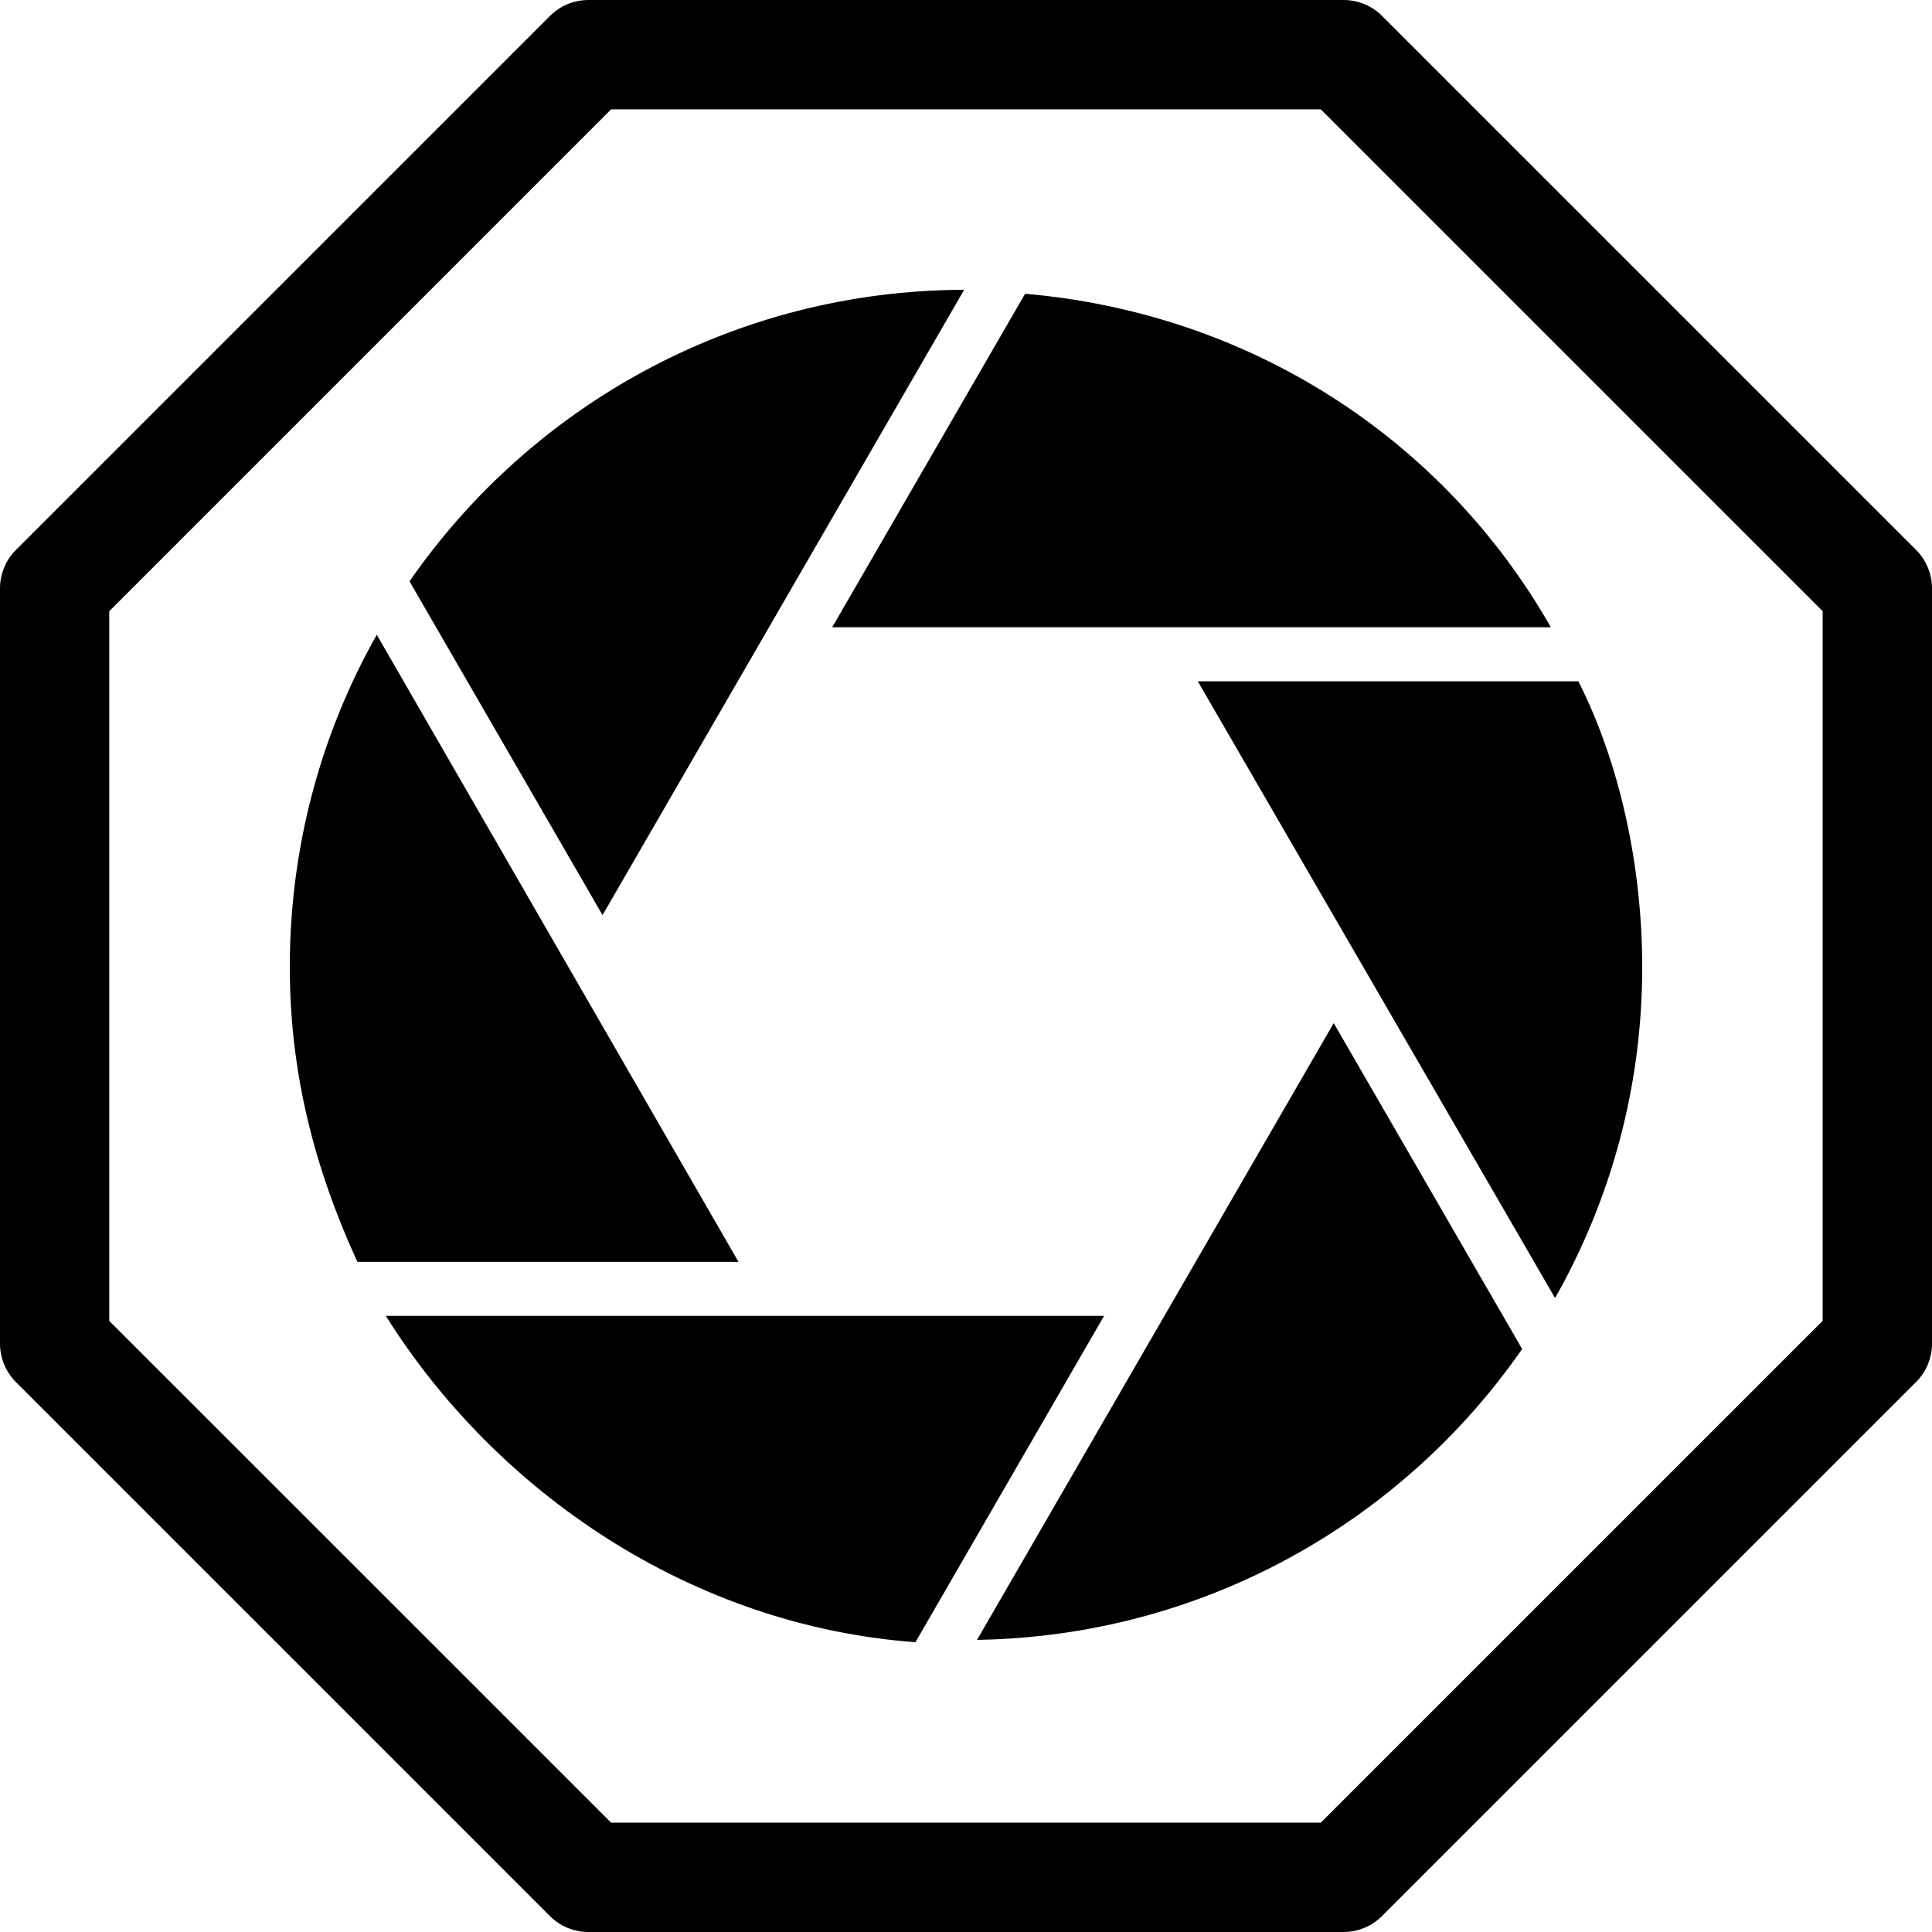 <?xml version="1.0" encoding="UTF-8" standalone="no"?>
<svg
   xmlns:dc="http://purl.org/dc/elements/1.1/"
   xmlns:cc="http://creativecommons.org/ns#"
   xmlns:rdf="http://www.w3.org/1999/02/22-rdf-syntax-ns#"
   xmlns:svg="http://www.w3.org/2000/svg"
   xmlns="http://www.w3.org/2000/svg"
   xmlns:sodipodi="http://sodipodi.sourceforge.net/DTD/sodipodi-0.dtd"
   xmlns:inkscape="http://www.inkscape.org/namespaces/inkscape"
   height="100mm"
   width="100mm"
   version="1.1"
   x="0px"
   y="0px"
   viewBox="0 0 30.236 30.236"
   enable-background="new 0 0 24 24"
   xml:space="preserve"
   id="svg4"
   sodipodi:docname="concentration.svg"
   style="fill:#000000"
   inkscape:version="0.92.4 (5da689c313, 2019-01-14)"><defs
     id="defs8" /><sodipodi:namedview
     pagecolor="#ffffff"
     bordercolor="#666666"
     borderopacity="1"
     objecttolerance="10"
     gridtolerance="10"
     guidetolerance="10"
     inkscape:pageopacity="0"
     inkscape:pageshadow="2"
     inkscape:window-width="1366"
     inkscape:window-height="715"
     id="namedview6"
     showgrid="false"
     inkscape:document-units="mm"
     units="mm"
     inkscape:zoom="0.78666667"
     inkscape:cx="150"
     inkscape:cy="221.90916"
     inkscape:window-x="-8"
     inkscape:window-y="-8"
     inkscape:window-maximized="1"
     inkscape:current-layer="svg4" /><path
     style="stroke-width:16.453"
     d="M 115.125 0 C 112.295 8.8817842e-16 109.58 1.12 107.572 3.127 L 3.127 107.568 C 1.12 109.559 0 112.289 0 115.119 L 0 262.832 C -2.9605947e-16 265.662 1.12 268.378 3.127 270.385 L 107.572 374.826 C 109.563 376.833 112.295 377.953 115.125 377.953 L 262.811 377.953 C 265.657 377.953 268.374 376.834 270.381 374.811 L 374.826 270.369 C 376.833 268.378 377.953 265.646 377.953 262.816 L 377.953 115.119 C 377.953 112.289 376.834 109.576 374.826 107.568 L 270.381 3.127 C 268.39 1.12 265.658 0 262.828 0 L 115.125 0 z M 119.551 21.389 L 258.385 21.389 L 356.562 119.562 L 356.562 258.391 L 258.385 356.564 L 119.551 356.564 L 21.373 258.406 L 21.373 119.562 L 119.551 21.389 z M 188.613 56.693 C 143.624 56.815 103.921 79.362 80.115 113.727 L 117.873 179.021 L 188.613 56.693 z M 200.535 57.467 L 162.801 122.711 L 303.391 122.711 C 282.305 85.731 244.498 61.268 200.535 57.467 z M 73.707 124.176 C 62.878 143.326 56.693 165.56 56.693 189.121 C 56.693 209.777 61.447 228.368 69.916 246.857 L 144.469 246.857 L 73.707 124.176 z M 234.318 133.277 L 304.213 253.936 C 315.06 234.775 321.26 212.784 321.26 189.199 C 321.26 169.151 316.777 149.126 308.771 133.277 L 234.318 133.277 z M 260.91 200.146 L 191.135 320.801 C 235.341 320.093 274.273 297.744 297.771 263.895 L 260.91 200.146 z M 75.48 257.422 C 97.006 291.76 135.044 318.008 179.084 321.26 L 215.986 257.422 L 75.48 257.422 z "
     transform="scale(0.08)"
     id="path2" /><g
     id="g4"
     transform="matrix(0.212,0,0,0.211,4.535,4.534)" /><g
     id="g8"
     transform="matrix(0.212,0,0,0.211,4.535,4.534)" /><g
     id="g12"
     transform="matrix(0.212,0,0,0.211,4.535,4.534)" /><g
     id="g16"
     transform="matrix(0.212,0,0,0.211,4.535,4.534)" /><g
     id="g20"
     transform="matrix(0.212,0,0,0.211,4.535,4.534)" /><g
     id="g24"
     transform="matrix(0.212,0,0,0.211,4.535,4.534)" /></svg>